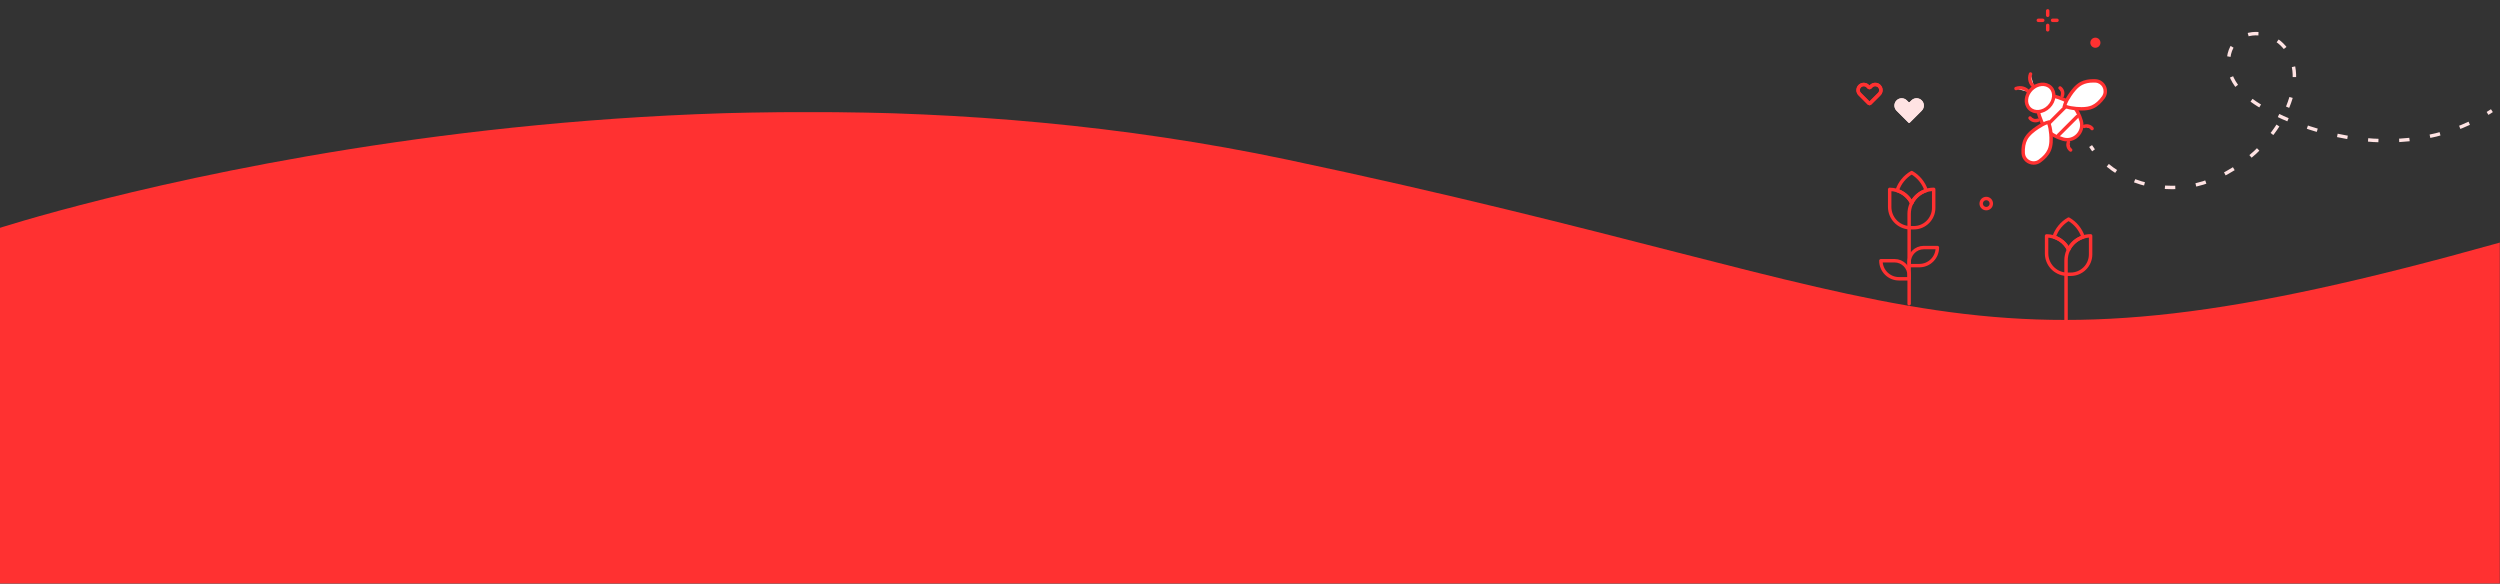 <?xml version="1.0" encoding="UTF-8"?>
<svg width="1452px" height="339px" viewBox="0 0 1452 339" version="1.1" xmlns="http://www.w3.org/2000/svg" xmlns:xlink="http://www.w3.org/1999/xlink">
    <rect x="0" y="0" width="1452" height="339" fill="#333333" stroke="none"/>
    <!-- Generator: Sketch 50.2 (55047) - http://www.bohemiancoding.com/sketch -->
    <title>Slice</title>
    <desc>Created with Sketch.</desc>
    <defs>
        <polygon id="path-1" points="0 0 1455 0 1455 700 0 700"></polygon>
    </defs>
    <g id="Page-1" stroke="none" stroke-width="1" fill="none" fill-rule="evenodd">
        <g id="Group-3" transform="translate(-3, 65)">
            <mask id="mask-2" fill="white">
                <use xlink:href="#path-1"></use>
            </mask>
            <g id="Clip-2"></g>
            <path d="M0.422,68.135 C0.422,68.135 368.241,-52.916 750.434,27.68 C1132.628,108.276 1139.275,164.346 1455,75.865 L1455,700 L0,700 L0.422,68.135 Z" id="Fill-1" fill="#FF3131" mask="url(#mask-2)"></path>
        </g>
        <g id="Group-188" transform="translate(168, 6)">
            <path d="M1035.472,54.901 C1032.581,52.182 1028.379,50.729 1024.604,49.75 C1021.523,48.95 1017.994,48.321 1014.781,48.755 L1014.728,48.702 C1014.726,48.721 1014.725,48.741 1014.722,48.76 C1014.703,48.763 1014.684,48.763 1014.664,48.766 L1014.716,48.818 C1014.283,52.032 1014.912,55.56 1015.712,58.642 C1016.691,62.417 1018.145,66.619 1020.864,69.509 C1023.352,72.156 1026.745,73.78 1030.2,74.784 C1030.243,74.797 1030.286,74.808 1030.329,74.821 C1036.636,76.623 1042.553,70.668 1040.78,64.353 C1040.768,64.314 1040.757,64.276 1040.746,64.238 C1039.743,60.784 1038.118,57.389 1035.472,54.901" id="Fill-98" fill="#FFFFFF"></path>
            <path d="M1035.472,54.901 C1032.581,52.182 1028.379,50.729 1024.604,49.75 C1021.523,48.95 1017.994,48.321 1014.781,48.755 L1014.728,48.702 C1014.726,48.721 1014.725,48.741 1014.722,48.76 C1014.703,48.763 1014.684,48.763 1014.664,48.766 L1014.716,48.818 C1014.283,52.032 1014.912,55.56 1015.712,58.642 C1016.691,62.417 1018.145,66.619 1020.864,69.509 C1023.352,72.156 1026.745,73.78 1030.2,74.784 C1030.243,74.797 1030.286,74.808 1030.329,74.821 C1036.636,76.623 1042.553,70.668 1040.78,64.353 C1040.768,64.314 1040.757,64.276 1040.746,64.238 C1039.743,60.784 1038.118,57.389 1035.472,54.901 Z" id="Stroke-100" stroke="#FF3131" stroke-width="2" stroke-linecap="round" stroke-linejoin="round"></path>
            <path d="M1023.019,44.792 C1025.818,47.591 1025.341,52.605 1021.955,55.993 C1018.568,59.38 1013.553,59.856 1010.754,57.058 C1007.956,54.259 1008.432,49.244 1011.819,45.857 C1015.206,42.47 1020.22,41.993 1023.019,44.792" id="Fill-102" fill="#FFFFFF"></path>
            <path d="M1023.019,44.792 C1025.818,47.591 1025.341,52.605 1021.955,55.993 C1018.568,59.38 1013.553,59.856 1010.754,57.058 C1007.956,54.259 1008.432,49.244 1011.819,45.857 C1015.206,42.47 1020.22,41.993 1023.019,44.792 Z" id="Stroke-104" stroke="#FF3131" stroke-width="2" stroke-linecap="round"></path>
            <path d="M1027.594,72.471 L1038.411,61.654" id="Stroke-106" stroke="#FF3131" stroke-width="2" stroke-linecap="round" stroke-linejoin="round"></path>
            <path d="M1020.748,66.903 L1032.811,54.84" id="Stroke-108" stroke="#FF3131" stroke-width="2" stroke-linecap="round" stroke-linejoin="round"></path>
            <g id="Group-113" transform="translate(1002, 45)">
                <path d="M8.214,2.462 C6.645,0.364 3.811,-0.619 0.89,0.424" id="Fill-110" fill="#FFFFFF"></path>
                <path d="M8.214,2.462 C6.645,0.364 3.811,-0.619 0.89,0.424" id="Stroke-112" stroke="#FF3131" stroke-width="2" stroke-linecap="round"></path>
            </g>
            <g id="Group-117" transform="translate(1010, 36)">
                <path d="M3.37,8.305 C1.272,6.737 0.289,3.902 1.331,0.982" id="Fill-114" fill="#FFFFFF"></path>
                <path d="M3.37,8.305 C1.272,6.737 0.289,3.902 1.331,0.982" id="Stroke-116" stroke="#FF3131" stroke-width="2" stroke-linecap="round"></path>
            </g>
            <g id="Group-121" transform="translate(1033, 76)">
                <path d="M1.628,5.127 C0.317,4.148 -0.297,2.377 0.355,0.553" id="Fill-118" fill="#FFFFFF"></path>
                <path d="M1.628,5.127 C0.317,4.148 -0.297,2.377 0.355,0.553" id="Stroke-120" stroke="#FF3131" stroke-width="2" stroke-linecap="round"></path>
            </g>
            <g id="Group-125" transform="translate(1042, 67)">
                <path d="M5.067,1.686 C4.088,0.376 2.317,-0.238 0.493,0.413" id="Fill-122" fill="#FFFFFF"></path>
                <path d="M5.067,1.686 C4.088,0.376 2.317,-0.238 0.493,0.413" id="Stroke-124" stroke="#FF3131" stroke-width="2" stroke-linecap="round"></path>
            </g>
            <g id="Group-129" transform="translate(1028, 45)">
                <path d="M0.485,0.096 C1.795,1.075 2.409,2.846 1.757,4.67" id="Fill-126" fill="#FFFFFF"></path>
                <path d="M0.485,0.096 C1.795,1.075 2.409,2.846 1.757,4.67" id="Stroke-128" stroke="#FF3131" stroke-width="2" stroke-linecap="round"></path>
            </g>
            <g id="Group-133" transform="translate(1011, 62)">
                <path d="M0.049,0.533 C1.028,1.843 2.799,2.457 4.623,1.806" id="Fill-130" fill="#FFFFFF"></path>
                <path d="M0.049,0.533 C1.028,1.843 2.799,2.457 4.623,1.806" id="Stroke-132" stroke="#FF3131" stroke-width="2" stroke-linecap="round"></path>
            </g>
            <path d="M1040.951,57.215 C1040.036,57.215 1039.049,57.171 1037.931,57.078 C1035.064,56.842 1032.797,56.354 1031.03,55.59 C1031.537,53.732 1032.578,51.639 1034.192,49.232 C1035.657,47.045 1037.939,43.964 1040.835,42.454 C1042.745,41.457 1045.09,40.952 1047.804,40.952 C1048.222,40.952 1048.64,40.964 1049.056,40.986 C1051.31,41.126 1053.178,42.392 1054.139,44.377 C1055.109,46.378 1054.943,48.647 1053.696,50.445 L1053.618,50.556 C1051.717,53.222 1049.604,55.086 1047.34,56.097 C1045.652,56.85 1043.562,57.215 1040.951,57.215" id="Fill-134" fill="#FFFFFF"></path>
            <path d="M1047.804,39.952 C1045.245,39.952 1042.654,40.377 1040.373,41.567 C1037.455,43.089 1035.164,45.984 1033.362,48.675 C1031.889,50.87 1030.426,53.464 1029.879,56.1 L1029.872,56.149 L1029.911,56.169 C1032.3,57.387 1035.226,57.858 1037.85,58.075 C1038.852,58.157 1039.897,58.215 1040.953,58.215 C1043.29,58.215 1045.679,57.932 1047.747,57.01 C1050.497,55.783 1052.7,53.567 1054.433,51.136 C1054.461,51.097 1054.491,51.056 1054.519,51.015 C1057.606,46.562 1054.616,40.329 1049.209,39.993 C1049.175,39.991 1049.142,39.989 1049.11,39.987 C1048.676,39.964 1048.241,39.952 1047.804,39.952 M1047.804,41.952 C1048.194,41.952 1048.597,41.963 1049.003,41.984 C1049.009,41.985 1049.078,41.989 1049.084,41.989 C1050.884,42.1 1052.438,43.157 1053.241,44.813 C1054.05,46.485 1053.913,48.377 1052.873,49.877 L1052.805,49.974 C1051.008,52.494 1049.033,54.247 1046.933,55.182 C1045.376,55.878 1043.421,56.215 1040.953,56.215 C1040.067,56.215 1039.105,56.171 1038.015,56.081 C1035.697,55.89 1033.798,55.533 1032.264,54.997 C1032.807,53.453 1033.718,51.733 1035.023,49.788 C1036.427,47.692 1038.607,44.745 1041.298,43.34 C1043.064,42.419 1045.252,41.952 1047.804,41.952" id="Fill-136" fill="#FF3131"></path>
            <path d="M1013.155,88.674 C1010.341,88.674 1007.299,86.573 1007.08,83.058 C1006.901,79.713 1007.395,76.946 1008.543,74.747 C1010.053,71.85 1013.134,69.568 1015.32,68.104 C1017.721,66.493 1019.81,65.453 1021.676,64.942 C1022.45,66.746 1022.932,69 1023.167,71.843 C1023.383,74.454 1023.514,78.271 1022.185,81.251 C1021.175,83.516 1019.31,85.628 1016.644,87.529 L1016.535,87.607 C1015.528,88.306 1014.36,88.674 1013.156,88.674 L1013.155,88.674 Z" id="Fill-138" fill="#FFFFFF"></path>
            <path d="M1022.239,63.782 L1022.189,63.79 C1019.552,64.337 1016.96,65.8 1014.763,67.272 C1012.073,69.075 1009.177,71.366 1007.656,74.284 C1006.263,76.954 1005.918,80.049 1006.076,83.02 L1006.082,83.12 C1006.325,87.028 1009.65,89.674 1013.155,89.674 C1014.5,89.674 1015.869,89.285 1017.103,88.429 C1017.144,88.401 1017.185,88.372 1017.224,88.344 C1019.657,86.61 1021.872,84.407 1023.098,81.658 C1024.438,78.654 1024.428,74.975 1024.164,71.761 C1023.947,69.136 1023.475,66.21 1022.258,63.823 L1022.239,63.782 Z M1021.086,66.175 C1021.622,67.708 1021.979,69.606 1022.171,71.925 C1022.377,74.427 1022.508,78.073 1021.272,80.843 C1020.336,82.943 1018.583,84.919 1016.064,86.716 L1015.964,86.786 C1015.126,87.366 1014.155,87.674 1013.155,87.674 C1010.802,87.674 1008.26,85.924 1008.078,82.991 L1008.073,82.913 C1007.91,79.839 1008.366,77.247 1009.429,75.209 C1010.834,72.516 1013.782,70.338 1015.877,68.932 C1017.823,67.629 1019.542,66.718 1021.086,66.175 Z" id="Fill-140" fill="#FF3131"></path>
            <path d="M943.548,126.271 L940.828,126.271 L940.828,118.229 C940.828,110.352 947.214,103.966 955.092,103.966 L955.092,114.728 C955.092,121.103 949.924,126.271 943.548,126.271 Z" id="Stroke-142" stroke="#FF3131" stroke-width="2" stroke-linecap="round" stroke-linejoin="round"></path>
            <path d="M942.311,111.922 C939.976,107.224 935.13,103.994 929.529,103.994 L929.529,114.186 C929.529,120.602 934.518,125.853 940.828,126.272" id="Stroke-144" stroke="#FF3131" stroke-width="2" stroke-linecap="round" stroke-linejoin="round"></path>
            <path d="M942.303,111.908 C944.005,108.471 947.052,105.821 950.755,104.639 C949.308,100.224 946.267,96.53 942.311,94.241 C938.346,96.534 935.302,100.238 933.858,104.665 C937.554,105.842 940.597,108.483 942.303,111.908 Z" id="Stroke-146" stroke="#FF3131" stroke-width="2" stroke-linecap="round" stroke-linejoin="round"></path>
            <path d="M940.828,146.275 C940.829,141.587 944.63,137.784 949.318,137.783 L957.231,137.781 C957.23,143.575 952.534,148.273 946.742,148.274 L940.828,148.276 L940.828,146.275 Z" id="Stroke-148" stroke="#FF3131" stroke-width="2" stroke-linecap="round" stroke-linejoin="round"></path>
            <path d="M940.828,153.92 L940.828,155.921 L934.915,155.919 C929.122,155.918 924.426,151.22 924.425,145.426 L932.339,145.428 C937.026,145.429 940.827,149.232 940.828,153.92 Z" id="Stroke-150" stroke="#FF3131" stroke-width="2" stroke-linecap="round" stroke-linejoin="round"></path>
            <path d="M940.828,126.271 L940.828,170.417" id="Stroke-152" stroke="#FF3131" stroke-width="2" stroke-linecap="round" stroke-linejoin="round"></path>
            <path d="M1034.68,153.287 L1031.96,153.287 L1031.96,145.245 C1031.96,137.368 1038.345,130.982 1046.223,130.982 L1046.223,141.744 C1046.223,148.119 1041.055,153.287 1034.68,153.287 Z" id="Stroke-154" stroke="#FF3131" stroke-width="2" stroke-linecap="round" stroke-linejoin="round"></path>
            <path d="M1033.441,138.937 C1031.108,134.24 1026.261,131.009 1020.66,131.009 L1020.66,141.201 C1020.66,147.617 1025.649,152.868 1031.96,153.287" id="Stroke-156" stroke="#FF3131" stroke-width="2" stroke-linecap="round" stroke-linejoin="round"></path>
            <path d="M1033.435,138.924 C1035.136,135.487 1038.184,132.837 1041.886,131.655 C1040.439,127.24 1037.399,123.547 1033.442,121.257 C1029.478,123.551 1026.433,127.254 1024.989,131.681 C1028.685,132.858 1031.729,135.499 1033.435,138.924 Z" id="Stroke-158" stroke="#FF3131" stroke-width="2" stroke-linecap="round" stroke-linejoin="round"></path>
            <path d="M1031.96,153.287 L1031.96,184.399" id="Stroke-160" stroke="#FF3131" stroke-width="2" stroke-linecap="round" stroke-linejoin="round"></path>
            <path d="M923.466,44.035 C922.187,42.756 920.113,42.756 918.834,44.035 L918.112,44.758 C917.94,44.93 917.66,44.93 917.487,44.758 L916.777,44.047 C915.497,42.767 913.424,42.767 912.145,44.047 C910.865,45.325 910.865,47.399 912.145,48.679 L917.488,54.021 C917.66,54.193 917.94,54.193 918.112,54.021 L923.466,48.667 C924.745,47.388 924.745,45.313 923.466,44.035 Z" id="Stroke-162" stroke="#FF3131" stroke-width="2" stroke-linecap="round" stroke-linejoin="round"></path>
            <path d="M923.466,44.035 C922.187,42.756 920.113,42.756 918.834,44.035 L918.112,44.758 C917.94,44.93 917.66,44.93 917.487,44.758 L916.777,44.047 C915.497,42.767 913.424,42.767 912.145,44.047 C910.865,45.325 910.865,47.399 912.145,48.679 L917.488,54.021 C917.66,54.193 917.94,54.193 918.112,54.021 L923.466,48.667 C924.745,47.388 924.745,45.313 923.466,44.035 Z" id="Stroke-164" stroke="#FF3131" stroke-width="2" stroke-linecap="round" stroke-linejoin="round"></path>
            <path d="M1021.302,0.307 L1021.302,2.881" id="Stroke-166" stroke="#FF3131" stroke-width="2" stroke-linecap="round"></path>
            <path d="M1021.302,8.743 L1021.302,11.317" id="Stroke-168" stroke="#FF3131" stroke-width="2" stroke-linecap="round"></path>
            <path d="M1015.855,5.801 L1018.428,5.801" id="Stroke-170" stroke="#FF3131" stroke-width="2" stroke-linecap="round"></path>
            <path d="M1024.129,5.801 L1026.703,5.801" id="Stroke-172" stroke="#FF3131" stroke-width="2" stroke-linecap="round"></path>
            <path d="M988.558,112.231 C988.558,113.856 987.242,115.172 985.617,115.172 C983.992,115.172 982.674,113.856 982.674,112.231 C982.674,110.606 983.992,109.289 985.617,109.289 C987.242,109.289 988.558,110.606 988.558,112.231 Z" id="Stroke-174" stroke="#FF3131" stroke-width="2"></path>
            <path d="M1051.942,18.81 C1051.942,20.435 1050.625,21.752 1049,21.752 C1047.375,21.752 1046.057,20.435 1046.057,18.81 C1046.057,17.185 1047.375,15.868 1049,15.868 C1050.625,15.868 1051.942,17.185 1051.942,18.81" id="Fill-176" fill="#FF3131"></path>
            <path d="M948.14,52.3 C946.489,50.648 943.81,50.648 942.158,52.3 L941.224,53.234 C941.001,53.456 940.641,53.456 940.418,53.234 L939.499,52.316 C937.848,50.663 935.169,50.663 933.517,52.316 C931.865,53.968 931.865,56.647 933.517,58.298 L940.418,65.201 C940.641,65.424 941.002,65.424 941.225,65.201 L948.14,58.283 C949.792,56.632 949.792,53.953 948.14,52.3" id="Fill-178" fill="#FFE3E3"></path>
            <path d="M948.14,52.3 C946.489,50.648 943.81,50.648 942.158,52.3 L941.224,53.234 C941.001,53.456 940.641,53.456 940.418,53.234 L939.499,52.316 C937.848,50.663 935.169,50.663 933.517,52.316 C931.865,53.968 931.865,56.647 933.517,58.298 L940.418,65.201 C940.641,65.424 941.002,65.424 941.225,65.201 L948.14,58.283 C949.792,56.632 949.792,53.953 948.14,52.3" id="Fill-180" fill="#FFE3E3"></path>
            <path d="M1046.223,78.832 C1046.768,79.678 1047.335,80.502 1047.925,81.304" id="Stroke-182" stroke="#FFE3E3" stroke-width="2"></path>
            <path d="M1056.187,90.027 C1071.198,102.441 1093.041,105.952 1111.67,100.233 C1135.847,92.811 1160.042,69.64 1164.166,43.975 C1166.104,31.914 1161.732,19.727 1149.832,15.002 C1139.478,10.89 1127.848,15.505 1126.428,27.398 C1124.726,41.644 1136.768,51.412 1148.011,57.425 C1160.997,64.373 1175.042,69.535 1189.441,72.622 C1216.91,78.51 1246.363,76.421 1271.373,62.984 C1271.429,62.954 1271.486,62.923 1271.542,62.893" id="Stroke-184" stroke="#FFE3E3" stroke-width="2" stroke-dasharray="6.021,12.043"></path>
            <path d="M1276.765,59.88 C1277.617,59.356 1278.46,58.818 1279.296,58.271" id="Stroke-186" stroke="#FFE3E3" stroke-width="2"></path>
        </g>
    </g>
</svg>